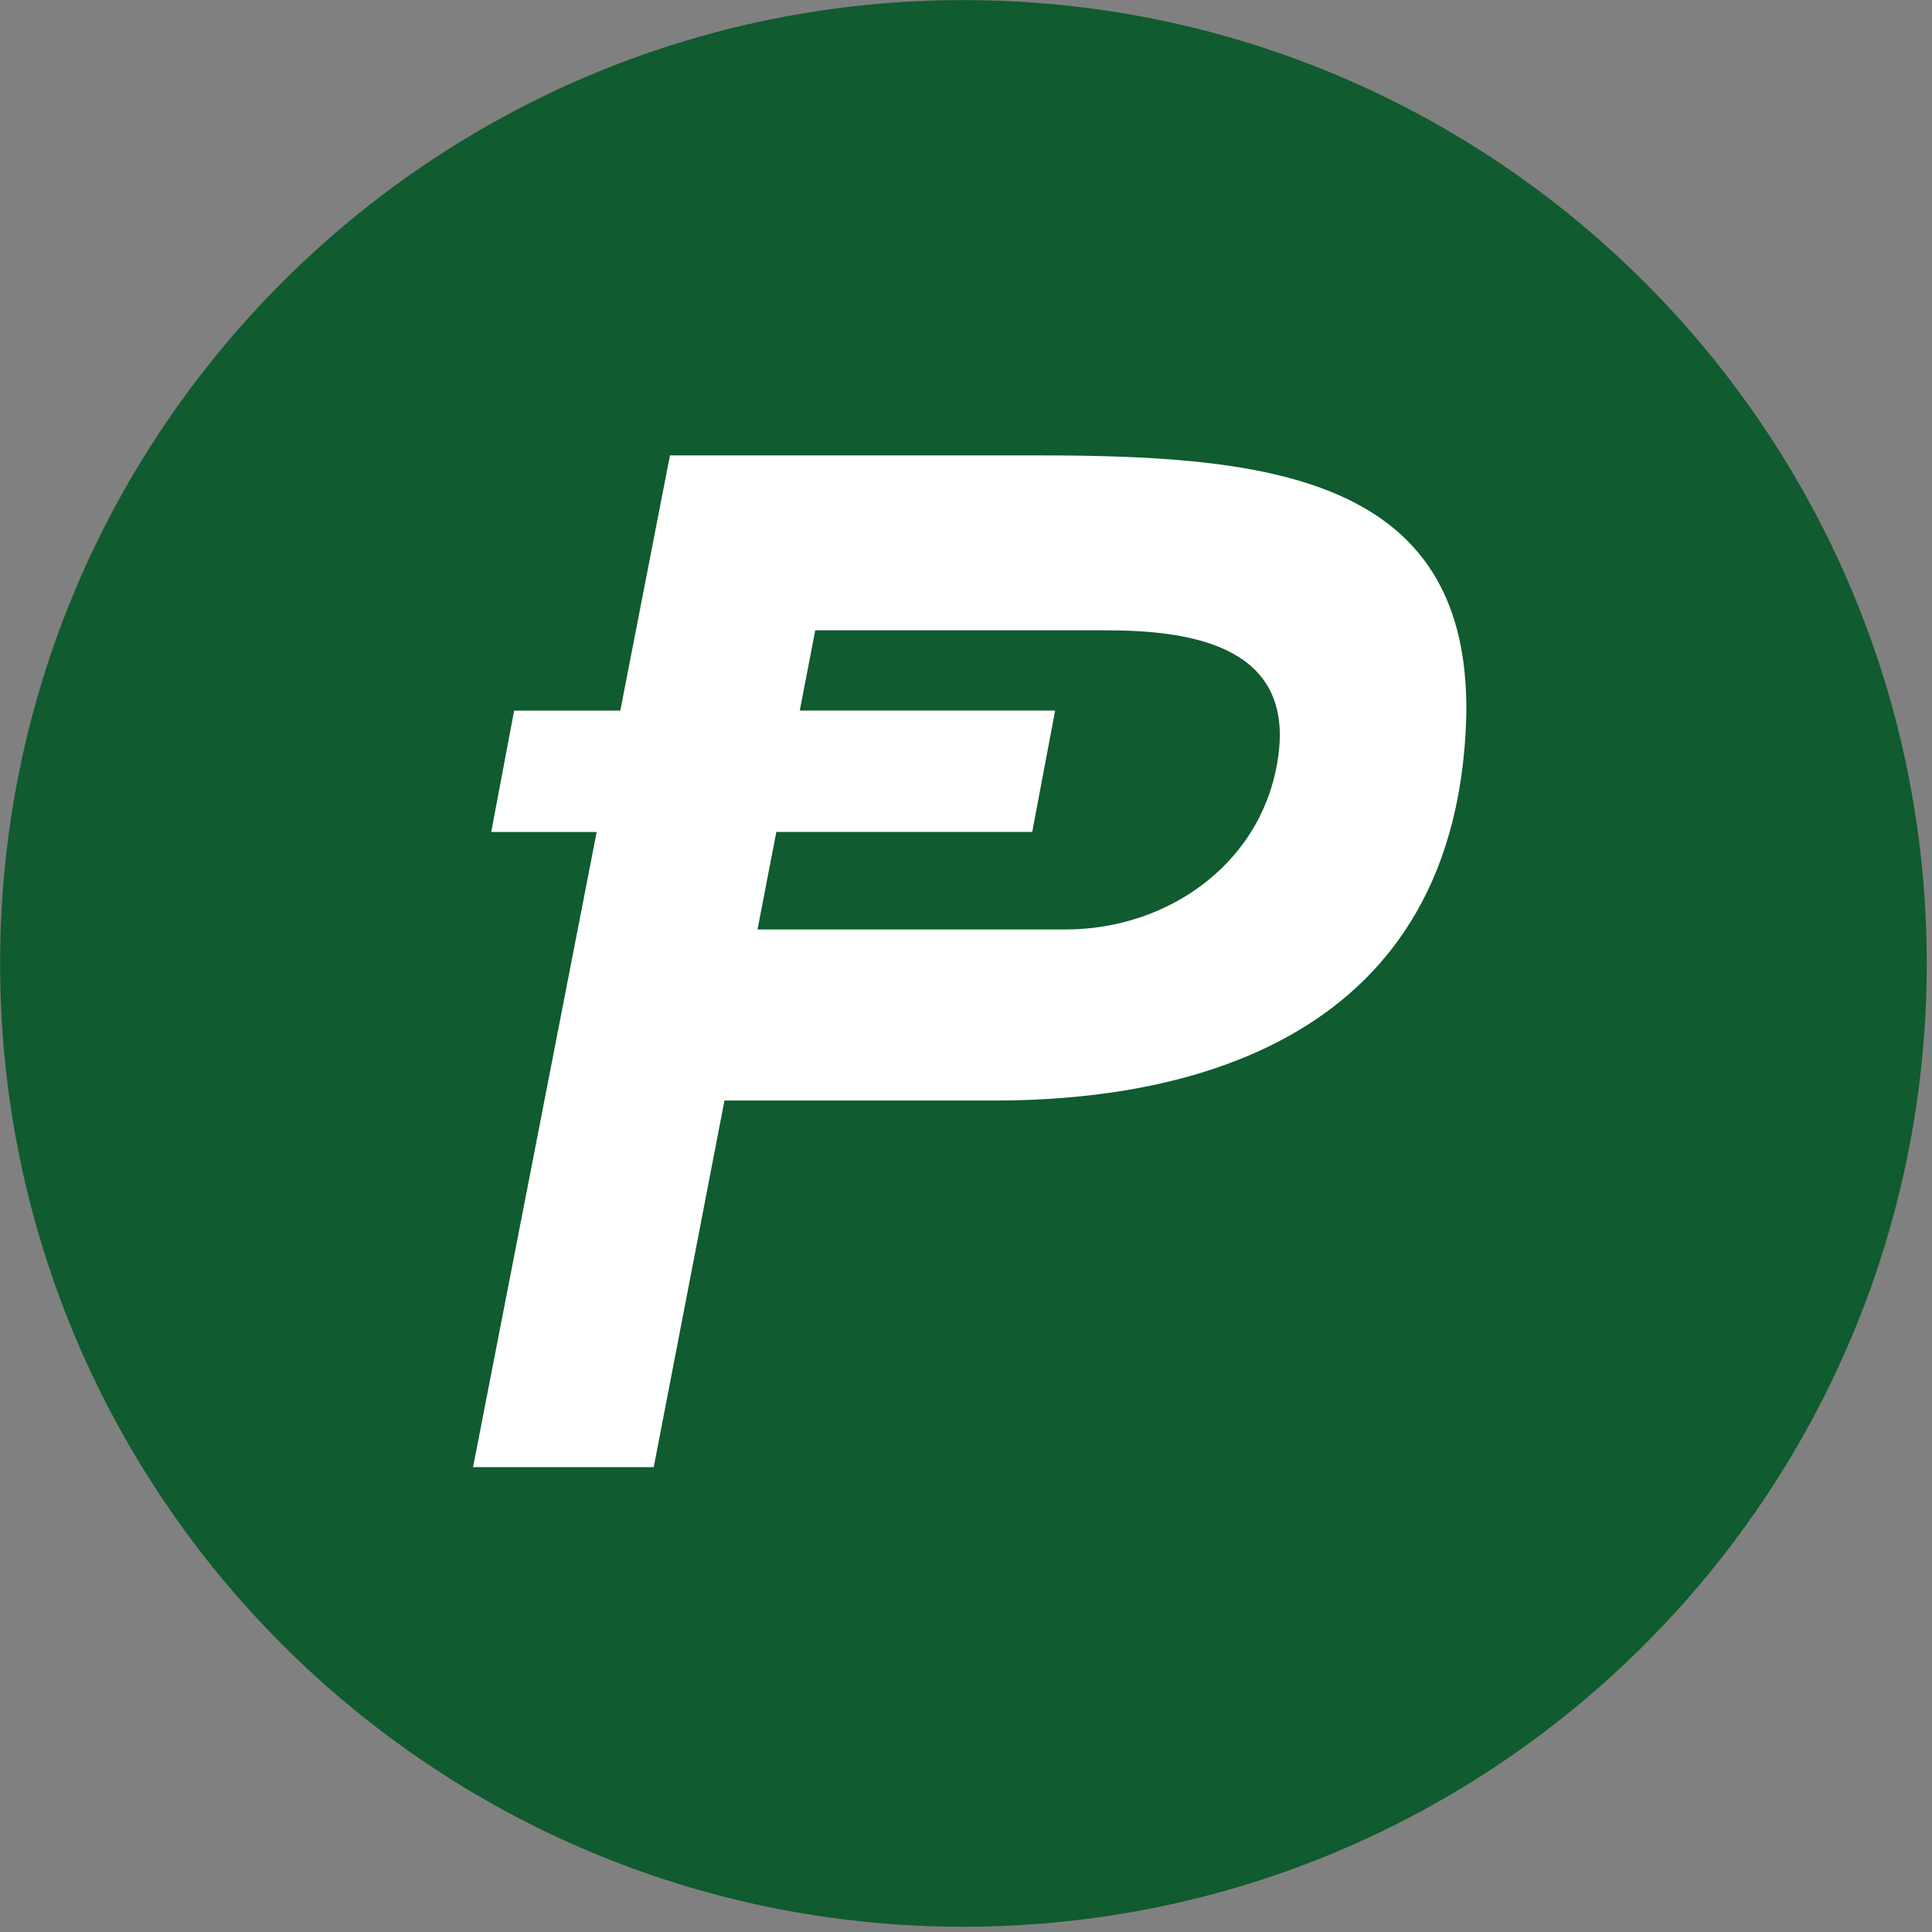 <svg xmlns="http://www.w3.org/2000/svg" xmlns:svg="http://www.w3.org/2000/svg" xmlns:xlink="http://www.w3.org/1999/xlink" id="Layer_1" width="32" height="32" x="0" y="0" enable-background="new -.5 -.5 32 32" version="1.1" viewBox="-0.5 -0.5 32 32" xml:space="preserve"><rect x="-0.5" y="-0.5" width="32" height="32" fill="#808080" stroke="none"/><circle id="path4744" cx="15.5" cy="15.5" r="15.5" fill="#FFF"/><g id="POT_alt" transform="matrix(0.141,0,0,0.141,-0.064,-0.064)"><path id="path4" fill="#105B2F" d="M126.698,70.949c-9.324,0-34.023,0-34.023,0l-1.82,9.431h30 l-2.694,14.256H88.103l-2.21,11.455c7.915,0,26.695,0,36.199,0c12.239,0,23.58-8.084,25.037-20.883 C148.593,72.407,136.015,70.949,126.698,70.949z"/><path id="path6" fill="#105B2F" d="M110.08-3.081C47.584-3.081-3.081,47.584-3.081,110.08 c0,62.493,50.665,113.161,113.161,113.161c62.493,0,113.161-50.668,113.161-113.161C223.241,47.584,172.573-3.081,110.08-3.081z M168.719,86.942c-4.407,36.247-39.776,39.245-55.047,39.245c-11.158,0-25.006,0-31.661,0l-8.309,43.064H52.477L66.999,94.64 H54.611l2.694-14.259h12.47l5.833-29.979c0,0,35.594,0,43.119,0C147.557,50.402,172.822,53.088,168.719,86.942z"/></g></svg>
